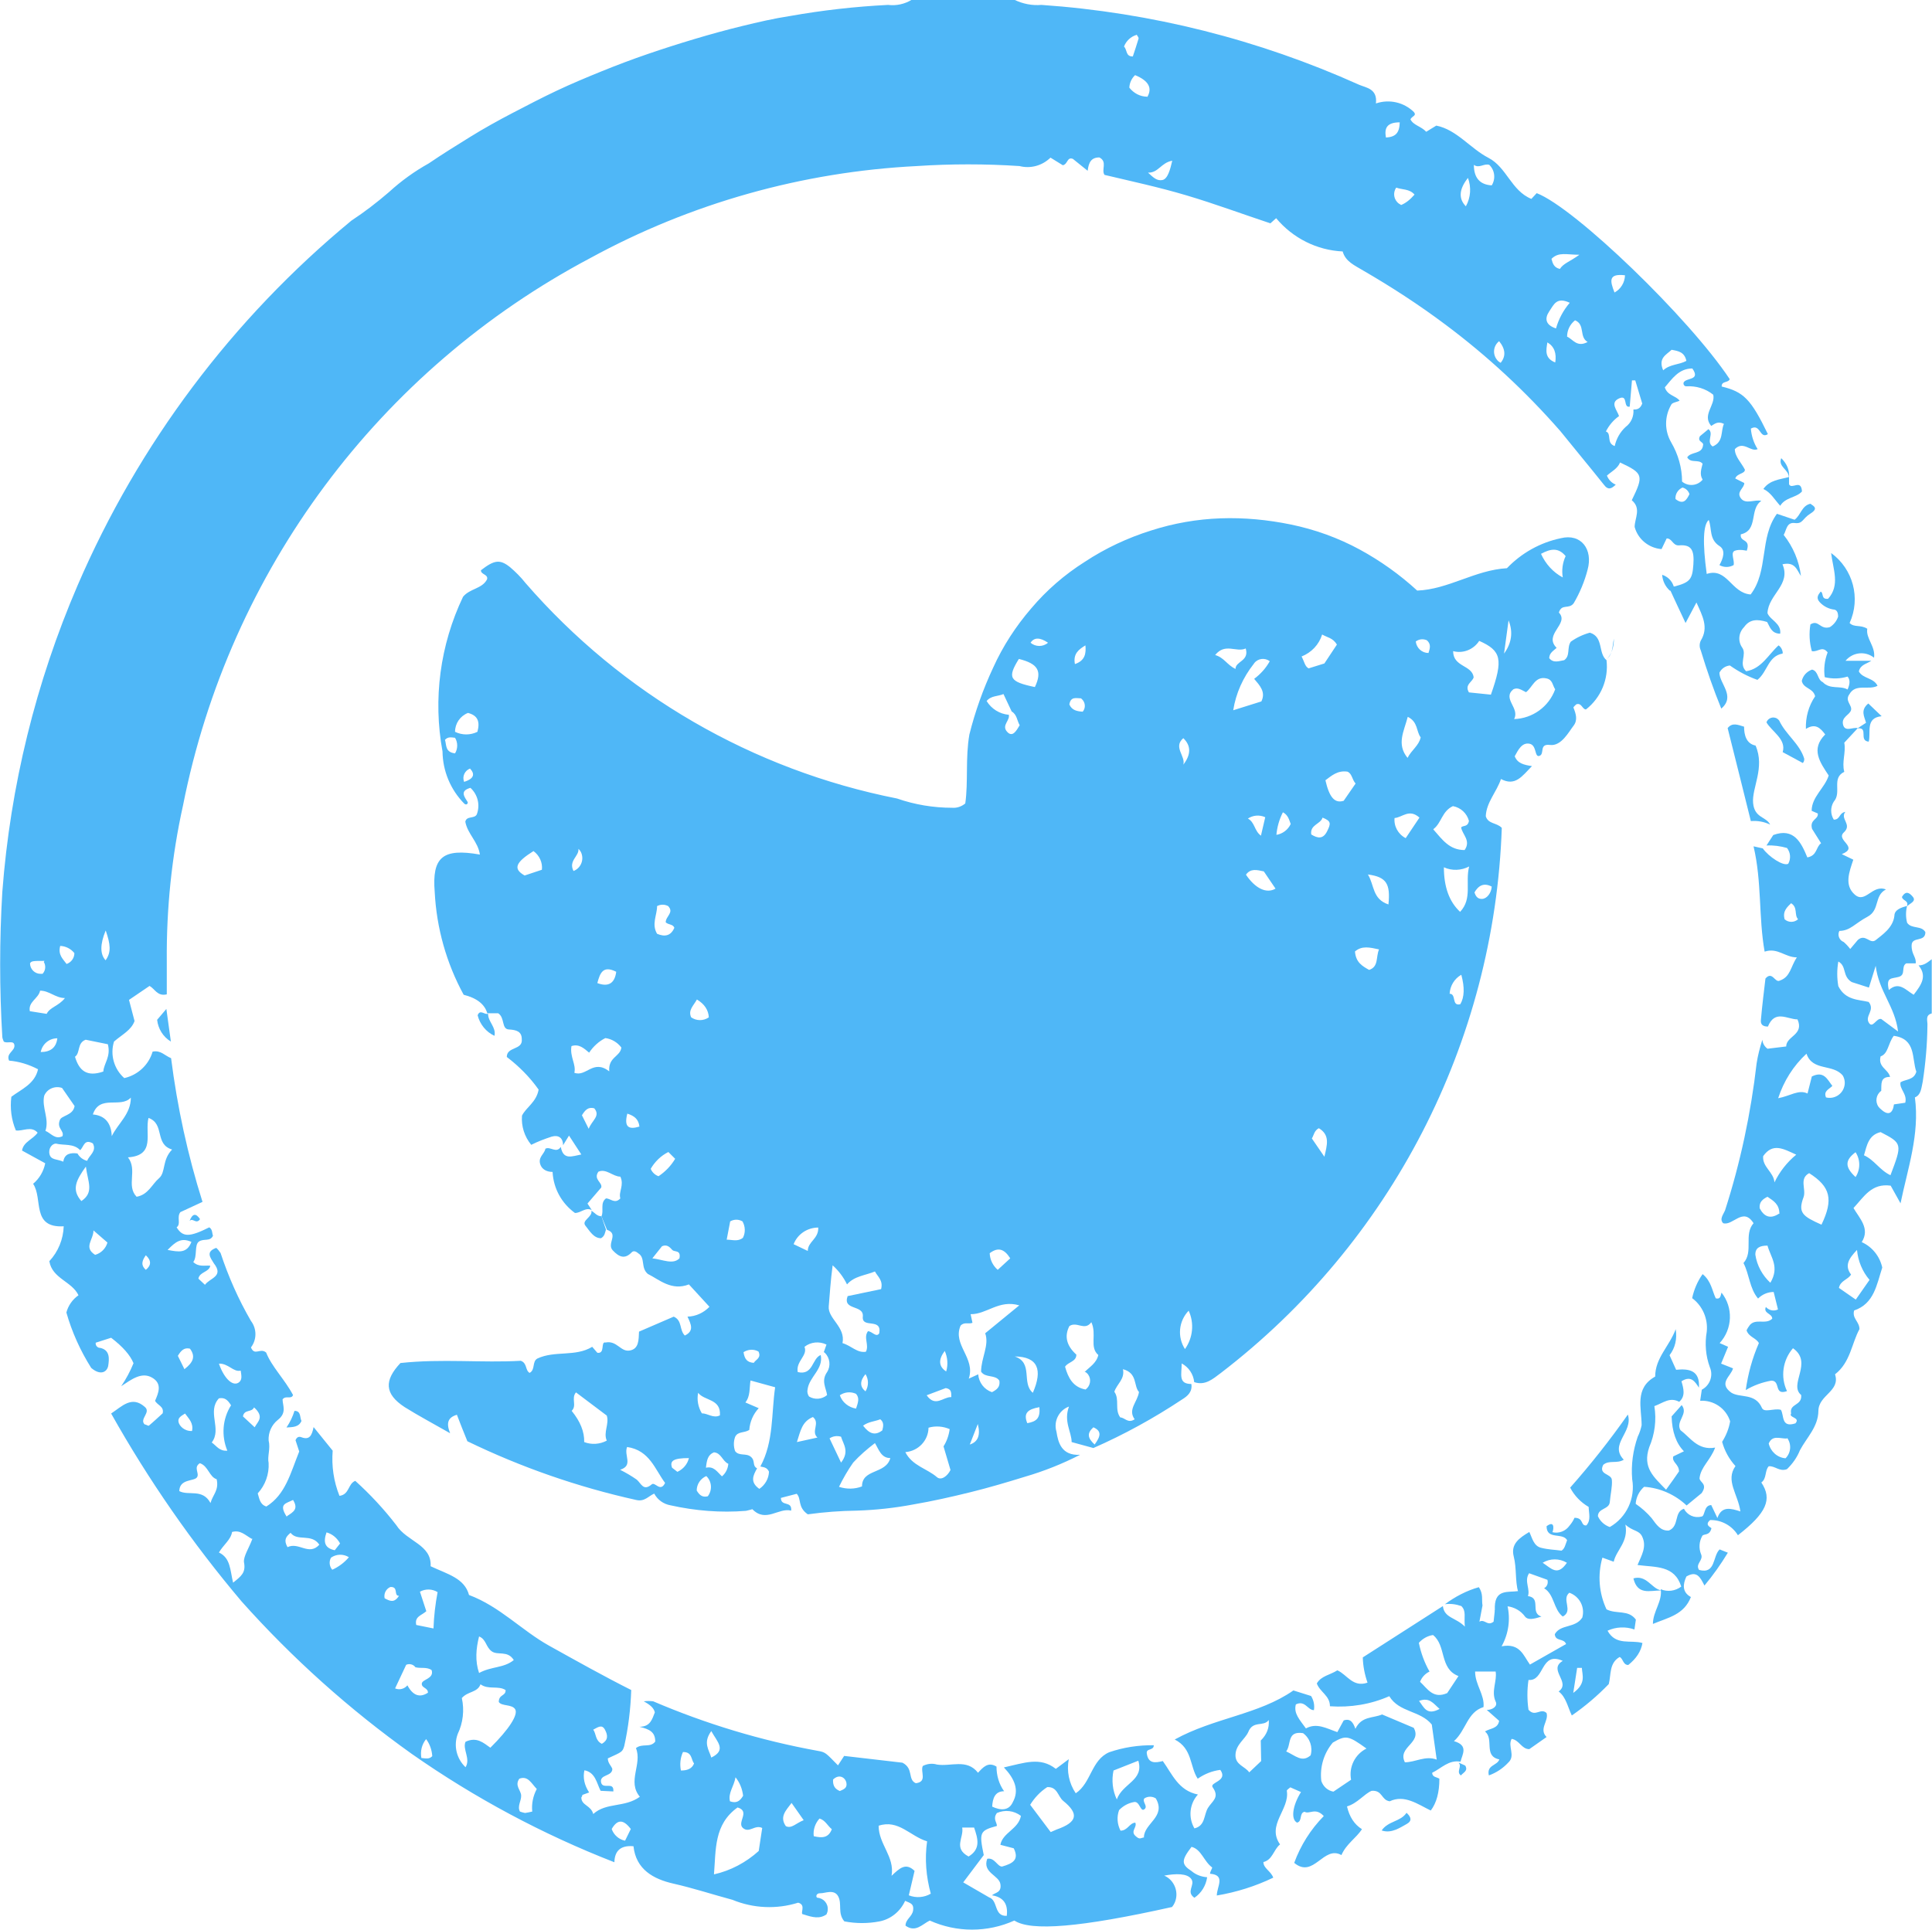 <?xml version="1.0" encoding="UTF-8"?>
<svg id="Capa_1" data-name="Capa 1" xmlns="http://www.w3.org/2000/svg" width="33.19mm" height="33.16mm" viewBox="0 0 94.07 94.01">
  <defs>
    <style>
      .cls-1 {
        fill: #4fb7f7;
        stroke-width: 0px;
      }
    </style>
  </defs>
  <g id="OBJECTS">
    <path class="cls-1" d="m88.86,33c-.06-.41-.01-.83.14-1.22-.27-.34-.47,0-.77-.06-.12-.42-.14-.87-.07-1.3.4-.26.47.28.95.13.19-.12.33-.3.4-.51,0-.22-.07-.31-.17-.34-.28-.03-.54-.16-.73-.37-.18-.2-.08-.35.05-.51.16.06,0,.39.36.35.6-.66.24-1.44.15-2.23,1.07.78,1.45,2.2.9,3.41.22.23.54.07.86.28-.08.47.41.86.33,1.41-.43-.34-1.04-.27-1.39.15h1.26c-.23.15-.54.19-.61.52.2.36.72.3.91.7-.44.23-1.07-.13-1.37.41-.24.32.14.53.08.77s-.48.33-.39.71.48.11.72.17h0l-.66.71c.09.47-.13.94,0,1.42-.64.31-.11,1-.51,1.45-.17.27-.17.61,0,.88.32,0,.24-.32.56-.38-.27.35.35.61-.07,1s.77.71-.1,1.06l.56.27c-.2.6-.45,1.24.07,1.7s.85-.51,1.52-.25c-.59.3-.28,1-.9,1.33s-.83.68-1.37.69c-.1.2-.01.44.19.53,0,0,0,0,.01,0,.12.1.23.22.33.35l.37-.44c.38-.33.59.24.88,0s.83-.58.9-1.17c0-.31.34-.41.62-.49h0c-.07.27-.07.55,0,.82.21.32.7.12.89.46,0,.51-.66.19-.67.64s.23.56.2.88h-.46c-.27.15,0,.56-.37.66s-.62,0-.48.64c.49-.44.82,0,1.21.23.37-.48.67-.9.24-1.43.28,0,.45-.16.64-.3v2.64c-.34.09-.19.38-.21.59-.01.92-.09,1.83-.23,2.74-.07.31-.08.64-.38.76.24,1.8-.35,3.46-.7,5.16l-.48-.86c-.93-.13-1.3.54-1.81,1.09.29.5.82,1,.4,1.66.51.23.88.69,1,1.24-.27.82-.39,1.76-1.37,2.09-.11.39.26.54.26.91-.38.69-.44,1.62-1.19,2.2.27.83-.8,1-.81,1.78s-.57,1.3-.9,1.92c-.14.35-.36.66-.63.92-.37.14-.58-.17-.89-.14-.2.22-.09.6-.36.79.55.82.25,1.49-1.14,2.57-.29-.47-.8-.75-1.35-.74-.31.25.07.37.06.4-.09.39-.39.25-.45.38-.15.27-.17.59-.06.87.15.31-.3.48-.09.78.82.22.65-.67,1-1l.4.16c-.34.56-.72,1.1-1.14,1.6-.21-.41-.37-.74-.88-.44-.17.37-.22.76.22,1-.34.87-1.11,1-1.85,1.31,0-.61.47-1.1.38-1.69h0c.33.14.71.09,1-.13-.33-1.05-1.24-.93-2.13-1.05.19-.46.47-.89.22-1.4-.16-.31-.46-.24-.81-.57.16.85-.44,1.23-.57,1.81l-.55-.2c-.24.84-.17,1.73.2,2.52.49.25,1.06,0,1.43.5l-.07.48c-.43-.15-.9-.13-1.31.06.41.75,1.14.43,1.7.6q-.1.6-.69,1.07c-.26,0-.24-.3-.42-.39-.52.3-.41.86-.53,1.32-.55.57-1.15,1.08-1.8,1.53-.21-.44-.28-.89-.64-1.17.62-.45-.54-1.06.2-1.49-1.1-.49-.87,1-1.67.93-.07.48-.07.97,0,1.45.33.38.59-.11.88.16.12.39-.39.77,0,1.17l-.84.59c-.38,0-.48-.44-.86-.5-.21.36.21.82-.17,1.16-.26.28-.58.49-.94.62-.12-.52.41-.47.51-.78-.79-.16-.24-1-.7-1.36.25-.16.63-.13.69-.52l-.6-.53c.26,0,.55-.17.43-.41-.23-.5.08-1,0-1.46h-1c0,.64.47,1.13.41,1.73-.8.25-.84,1.12-1.44,1.66.73.21.4.65.32,1h0c-.58-.1-.94.33-1.38.54,0,.22.23.21.35.29q0,1-.42,1.55c-.64-.31-1.28-.79-2-.45-.42-.06-.34-.55-.88-.51-.36.15-.69.61-1.2.76q.18.77.73,1.11c-.29.44-.76.71-1,1.26-.88-.49-1.35,1.17-2.3.38.31-.85.8-1.63,1.44-2.28-.41-.44-.69-.07-.94-.21-.27.07-.09.46-.36.53-.31-.15-.23-.82.19-1.49l-.52-.23c-.08.07-.18.13-.17.17.15.91-1,1.66-.33,2.61-.32.26-.36.75-.81.86,0,.31.35.42.48.76-.87.42-1.8.71-2.75.87,0-.43.45-1-.33-1.06,0-.11.13-.29.1-.31-.4-.29-.52-.88-1-1-.5.65-.51.85,0,1.18.21.18.48.28.76.3-.06.41-.28.77-.62,1-.43-.29.05-.62-.15-.91s-.77-.27-1.32-.17c.5.22.73.82.51,1.32-.03.07-.08.15-.13.21-4.48,1-6.87,1.19-7.68.66-1.31.59-2.81.59-4.12,0-.37.18-.69.6-1.18.25,0-.32.33-.44.37-.75s-.11-.34-.39-.46c-.23.51-.69.89-1.24,1-.57.11-1.15.11-1.72,0-.34-.4-.1-.85-.3-1.22s-.65-.14-.87-.15-.23.2-.14.22c.3.02.53.29.5.59,0,.08-.03.15-.06.22-.33.23-.67.15-1.12,0-.22,0,.17-.46-.26-.57-1.05.33-2.18.28-3.2-.14-1-.27-1.91-.57-2.88-.79s-1.82-.69-1.94-1.82q-.91-.08-.93.78c-3.49-1.36-6.8-3.13-9.87-5.28-3.03-2.16-5.81-4.65-8.29-7.43-2.4-2.84-4.53-5.91-6.35-9.15.53-.35,1-.88,1.63-.33.34.27-.27.59,0,.86.07,0,.18.09.21.06.24-.2.46-.41.67-.6.08-.34-.26-.39-.37-.61.17-.39.36-.84-.15-1.13s-1,.09-1.5.42c.24-.35.44-.73.6-1.12q-.24-.59-1.09-1.24l-.75.24c-.02.11.05.22.17.25.01,0,.02,0,.03,0,.52.1.45.57.41.86s-.35.53-.83.12c-.53-.84-.94-1.75-1.21-2.7.09-.34.3-.64.59-.84-.32-.68-1.28-.81-1.42-1.66.43-.46.68-1.07.7-1.7-1.59.09-1-1.35-1.49-2.07.31-.26.51-.61.59-1l-1.13-.62c.07-.43.53-.54.76-.87-.31-.35-.72-.06-1.06-.11-.22-.52-.29-1.08-.22-1.64.49-.37,1.14-.62,1.3-1.34-.44-.23-.92-.38-1.41-.42-.16-.36.28-.46.26-.74s-.36-.07-.52-.19c-.03-.07-.06-.14-.07-.22-.14-2.35-.14-4.72,0-7.07.39-5.15,1.63-10.2,3.67-14.94,2.97-6.89,7.54-12.98,13.33-17.76.64-.42,1.25-.89,1.83-1.39.59-.54,1.24-1.01,1.94-1.4.66-.45,1.34-.87,2-1.28s1.38-.81,2.09-1.18,1.42-.74,2.14-1.08,1.46-.65,2.2-.95,1.48-.58,2.24-.84,1.51-.5,2.28-.73,1.53-.44,2.31-.63,1.55-.37,2.34-.49c1.58-.28,3.17-.46,4.77-.54.4.05.81-.04,1.15-.25h5c.41.2.87.29,1.32.25,5.35.37,10.58,1.69,15.47,3.89.35.15.9.19.82.91.65-.22,1.36-.06,1.85.42.14.18-.07.18-.17.35.13.29.52.34.77.61l.49-.3c1,.2,1.65,1.11,2.54,1.57s1.11,1.6,2.09,2l.26-.28c1.87.72,7.43,6.09,9.4,9.06-.06.19-.41.08-.39.36,1.07.26,1.42.61,2.25,2.32-.41.26-.35-.54-.83-.27.03.36.14.7.33,1-.34.16-.69-.43-1.11,0,0,.36.31.65.49,1,0,.21-.38.17-.47.43l.44.22c0,.26-.4.42-.17.74s.67.05,1,.13c-.6.4-.13,1.44-1,1.63-.06.4.5.19.29.8,0,0-.35-.09-.58,0s0,.47-.06.7c-.22.12-.47.12-.69,0,.18-.32.32-.73,0-.93-.51-.33-.36-.84-.52-1.27q-.41.34-.1,2.63c1-.33,1.19.93,2.14,1,.88-1.15.42-2.76,1.28-3.93l.86.29c.31-.23.34-.68.77-.78.17.12.4.23,0,.48s-.36.51-.76.46-.4.33-.54.58c.46.58.75,1.27.84,2-.2-.29-.28-.71-.9-.57.43,1-.69,1.47-.73,2.38.13.34.68.49.62,1-.44,0-.51-.36-.64-.57-.46-.14-.84-.15-1.12.25-.27.27-.31.69-.09,1,.24.34-.19.79.19,1.15.75-.12,1.08-.81,1.58-1.26.18.11.23.39.19.4-.71.13-.72.88-1.22,1.28-.48-.17-.93-.41-1.34-.7-.22.02-.41.15-.51.35,0,.54.8,1.14.09,1.75-.38-.93-.71-1.88-1-2.84-.07-.15-.07-.32,0-.47.4-.65.08-1.21-.21-1.86l-.53,1c-.3-.64-.57-1.21-.83-1.78h.29c.77-.2.87-.36.92-1.06s-.08-1-.72-.94c-.29,0-.31-.34-.58-.34l-.25.52c-.62-.05-1.15-.48-1.31-1.08,0-.42.34-.9-.14-1.3.59-1.21.56-1.31-.57-1.84-.12.3-.42.44-.64.64.08.2.23.36.43.44-.19.18-.36.3-.58,0-.7-.88-1.42-1.74-2.12-2.61-1.68-1.92-3.55-3.66-5.6-5.19-1.28-.96-2.62-1.83-4-2.63-.41-.25-.86-.43-1-.93-1.26-.06-2.43-.65-3.24-1.62l-.28.25c-1.36-.45-2.7-.95-4.08-1.36s-2.7-.69-4-1c-.17-.25.16-.64-.25-.85-.39,0-.52.23-.57.65l-.72-.58c-.29-.11-.24.26-.49.31l-.6-.37c-.4.39-.97.55-1.51.41-1.66-.11-3.34-.11-5,0-5.57.28-11.01,1.81-15.9,4.48-10.29,5.45-17.58,15.24-19.84,26.67-.55,2.48-.81,5.02-.79,7.56v1.64c-.46.11-.58-.27-.84-.41l-1,.68.27,1.03c-.16.45-.61.66-1,1-.2.64,0,1.34.5,1.78.66-.15,1.19-.64,1.38-1.29.4-.08.58.19.9.32.3,2.37.81,4.72,1.53,7l-1.08.5c-.19.26.05.57-.18.74.3.49.63.48,1.59,0,.16.1.13.27.18.41-.14.3-.44.12-.68.28s-.07.73-.28,1c.27.26.57.15.83.18-.06.32-.52.29-.58.63l.32.3c.24-.34.94-.4.43-1.05-.17-.28-.41-.56.12-.75.08.07.15.16.21.25.38,1.15.87,2.26,1.48,3.31.29.38.29.91,0,1.29.18.44.45,0,.74.25.27.69.9,1.3,1.31,2.07-.09.23-.35,0-.51.21,0,.3.22.65-.23,1-.3.24-.47.61-.45,1,.1.41-.07.77,0,1.1.03.54-.16,1.08-.53,1.48.08.25.1.54.42.64.93-.58,1.17-1.61,1.6-2.68l-.18-.55c.07-.17.18-.19.3-.14.38.14.5-.09.58-.5l.93,1.15c-.06.75.05,1.5.33,2.2.49-.06.41-.59.77-.73.73.66,1.4,1.38,2,2.16.51.8,1.73.94,1.67,2,.83.39,1.65.58,1.87,1.4,1.5.56,2.57,1.73,3.9,2.47s2.65,1.48,4,2.16c-.03.92-.14,1.83-.34,2.73-.09.29-.1.28-.8.6,0,.23.16.35.22.51,0,.38-.62.26-.55.65s.64-.07.6.45l-.62-.03c-.19-.36-.25-.9-.79-1q-.12.54.23,1.08l-.33.12s0,.07-.05.12c0,.4.47.38.58.81.64-.58,1.53-.3,2.27-.84-.63-.75.13-1.59-.19-2.37.31-.25.7,0,.94-.32,0-.46-.27-.6-.77-.72.54,0,.62-.38.75-.7-.05-.22-.23-.37-.54-.54.15-.02.31-.02.46,0,2.57,1.1,5.25,1.91,8,2.41.4.07.39.09,1,.71l.3-.46,2.84.33c.56.29.24.82.65,1,.58-.07.21-.56.34-.84.21-.11.46-.14.69-.07.68.11,1.45-.3,2,.4.25-.27.49-.55.9-.3,0,.43.12.85.37,1.2-.45,0-.56.36-.58.75.4.19.81.21,1-.21.33-.59.1-1.14-.43-1.7,1-.22,1.76-.53,2.53.07l.63-.47c-.11.58.01,1.17.34,1.66.76-.51.75-1.62,1.63-2,.7-.24,1.43-.35,2.17-.34,0,.28-.38.13-.34.4.07.51.42.46.78.37.46.64.76,1.44,1.71,1.63-.41.45-.48,1.12-.17,1.65.54-.13.45-.66.66-1s.58-.5.23-1c-.18-.25.77-.29.37-.85-.4.05-.77.2-1.1.43-.39-.59-.25-1.47-1.12-1.91,1.92-1.06,4.09-1.21,5.78-2.39l.86.27c.13.21.18.45.14.69-.31,0-.43-.5-.88-.28-.12.44.19.75.49,1.17.53-.29,1,0,1.53.18l.31-.57c.33-.11.46.1.57.41.3-.63.86-.51,1.3-.7l1.54.65c.42.75-.81.93-.43,1.68.51,0,1-.34,1.55-.13-.1-.69-.17-1.22-.24-1.71-.56-.69-1.59-.58-2.07-1.38-.91.4-1.9.56-2.89.49,0-.52-.48-.68-.64-1.11.21-.37.64-.41,1-.64.47.2.75.85,1.47.6-.14-.4-.22-.81-.23-1.23l3.9-2.5c.07.59.63.55,1.07,1-.05-.48.08-.75-.17-1-.26-.09-.53-.13-.8-.09.5-.37,1.05-.66,1.65-.83.23.33.13.62.18.89l-.15.79c.26-.15.38.24.69,0l.06-.55.61-.25c.16.68.06,1.39-.28,2,.9-.17,1.06.45,1.38.89l1.76-1c-.11-.3-.52-.11-.55-.48.28-.5,1-.28,1.34-.81.14-.51-.13-1.03-.63-1.21-.4.32.21.88-.32,1.16-.46-.35-.4-1.07-.91-1.38.15-.08.21-.25.16-.41l-.89-.32c-.27.4.1.8-.08,1.17-.25.1-.35-.08-.45-.24-.16-.57-.07-1.16-.22-1.75s.25-.89.76-1.19c.14.29.21.68.57.77s.62.09,1,.14c.16-.1.19-.31.27-.51-.22-.39-1,0-1-.68.47-.35.31.3.28.29.32.08.65-.05.84-.32.1-.12.18-.24.24-.38.47,0,.28.4.58.37.23-.26.12-.57.11-.9-.38-.22-.7-.55-.9-.94,1-1.13,1.94-2.32,2.81-3.56.27.87-.93,1.44-.2,2.2-.34.21-.71,0-1,.25-.25.49.39.42.42.73s-.07.71-.1,1.08-.57.29-.58.69c.11.25.32.44.58.53.82-.47,1.25-1.4,1.09-2.33-.06-.7.04-1.41.27-2.07.09-.18.15-.37.19-.56,0-.84-.36-1.8.66-2.37,0-.91.69-1.47,1-2.31q.11.73-.3,1.27l.32.71c.59-.06,1.17,0,1.11.87-.19-.29-.38-.61-.85-.31.1.35.21.72-.11,1-.46-.25-.79.06-1.21.21.11.68.02,1.37-.25,2-.34,1,.22,1.45.82,2.07.27-.37.48-.67.63-.89,0-.36-.36-.44-.28-.73l.52-.25q-.57-.58-.6-1.7l.49-.55c.35.43-.31.79-.06,1.22.49.37.85,1,1.69.85-.23.62-.7.94-.76,1.49,0,.21.42.27.1.73l-.73.6c-.56-.53-1.3-.86-2.07-.91-.24.21-.39.51-.41.83.29.2.55.43.78.7.24.33.44.63.84.6.52-.22.23-.9.73-1.06.16.31.51.47.85.38.19,0,.1-.55.48-.56l.3.63c.21-.6.65-.47,1.12-.32-.12-.85-.74-1.5-.24-2.21-.31-.34-.53-.74-.65-1.18.19-.3.33-.64.39-1-.2-.63-.8-1.04-1.46-1l.08-.54c.4-.21.57-.69.39-1.1-.2-.55-.25-1.14-.15-1.72.07-.63-.2-1.26-.71-1.64.09-.42.26-.82.51-1.17.42.34.46.8.64,1.18.24.06.23-.13.28-.28.58.73.54,1.77-.09,2.46l.41.18-.34.82.58.23c-.09.38-.73.71-.09,1.18.43.28,1.17,0,1.5.75.11.25.59,0,.92.09.17.27,0,.89.71.66.26-.3-.35-.27-.21-.48-.1-.5.54-.36.49-.9-.63-.52.6-1.58-.4-2.28-.5.58-.62,1.4-.29,2.09-.66.23-.29-.52-.77-.51-.44.08-.86.23-1.24.46.11-.79.32-1.56.64-2.29-.14-.26-.49-.29-.6-.62.04-.09.1-.18.16-.26.29-.34.78,0,1.09-.31,0-.26-.45-.25-.31-.57.15.17.39.22.59.12l-.21-.85c-.29,0-.56.12-.76.32-.42-.5-.42-1.17-.71-1.73.5-.56,0-1.38.49-1.94-.51-.81-1,.14-1.48,0-.19-.2,0-.41.09-.62.75-2.33,1.26-4.74,1.54-7.17.06-.39.16-.77.28-1.15.01.18.11.34.25.44l.91-.11c0-.51.89-.56.55-1.32-.49,0-1.1-.49-1.44.35-.26,0-.37-.11-.34-.34.06-.7.15-1.39.22-2,.34-.39.46.23.7.1.52-.18.52-.67.83-1.13-.58,0-.93-.49-1.57-.28-.3-1.68-.13-3.4-.54-5.13l.45.1c.29.41,1,.88,1.24.75.14-.25.11-.55-.06-.77-.32-.09-.66-.14-1-.12l.33-.51c1-.37,1.36.36,1.66,1.09.49-.09.41-.51.67-.69l-.44-.7c-.13-.47.32-.45.28-.75l-.3-.13c0-.68.64-1.11.83-1.72-.42-.64-.89-1.28-.17-2-.24-.32-.48-.56-.94-.27-.02-.56.13-1.12.45-1.59-.1-.41-.58-.37-.65-.75.06-.26.25-.46.5-.55.32.08.25.49.52.61.36.38.84.15,1.21.36.13-.3.12-.48,0-.63-.36.11-.74.12-1.11.03ZM3.76,56.19c.1.18.27.31.47.36.11-.28.48-.47.28-.85-.43-.24-.44.18-.62.33-.32-.34-.79-.22-1.18-.32-.18,0-.38.23-.31.52s.38.23.67.36c.06-.4.36-.44.69-.4Zm16.07,25.91q.4.75,1,.36c0-.25-.31-.22-.3-.44s.61-.23.48-.66c-.24-.17-.53-.07-.79-.14-.1-.14-.29-.19-.45-.12l-.54,1.15c.21.09.45.03.6-.15Zm59.53-62.29c-.34.07-.06-.61-.52-.4s-.09.57,0,.86c-.27.19-.49.45-.64.75.3.1,0,.56.43.71.08-.36.26-.68.53-.93.27-.2.41-.52.38-.85.14,0,.32,0,.43-.29l-.34-1.13h-.16l-.11,1.28Zm-31.2,72.62c.45.15.22.93.86.9q.11-.87-.72-1c.15-.14.48-.12.41-.55s-.89-.55-.64-1.23c.36-.07.49.38.72.38.52-.15.85-.33.57-.89l-.65-.17c.11-.6.88-.76,1-1.41-.34-.26-.78-.31-1.17-.14-.21.29,0,.44,0,.63-.84.23-.87.31-.64,1.42l-1,1.33,1.26.73Zm43.45-39.29c-.25.18-.31.53-.13.78.04.05.08.09.13.13.34.31.56.2.62-.25l.55-.08c.11-.43-.3-.67-.23-1,.26-.15.65-.1.77-.51-.23-.65,0-1.6-1.1-1.75-.28.37-.27.88-.64,1-.14.53.37.62.46,1-.5,0-.41.37-.43.68Zm-8.41-32.23c.28.22-.14.61.2.84.55-.23.38-.74.55-1.1-.3-.15-.45,0-.62.1-.46-.54.21-1,.1-1.52-.37-.3-.84-.44-1.32-.41-.07,0-.13-.06-.13-.13,0-.01,0-.02,0-.04.09-.27.86-.09.43-.7-.67,0-1,.53-1.34.92.13.41.54.4.72.65-.14.07-.37.09-.41.2-.33.57-.33,1.26,0,1.83.34.58.53,1.24.53,1.91.3.25.74.21.99-.08,0,0,0-.01.01-.02-.16-.25-.06-.52,0-.77-.2-.24-.57,0-.75-.31.18-.29.72-.14.77-.58.06-.19-.3-.16-.15-.45l.41-.34ZM23.87,85.14c.92-.91,1.36-1.61,1.21-1.87s-.67-.14-.8-.36c0-.38.35-.28.33-.58-.36-.23-.84,0-1.22-.28-.15.41-.61.33-.91.67.13.59.06,1.21-.2,1.75-.21.57-.06,1.2.38,1.62.26-.41-.16-.88,0-1.24.55-.26.88.06,1.21.29Zm21.27,4.56c-.83-.25-1.39-1.08-2.36-.76,0,.91.79,1.5.63,2.44.39-.37.69-.66,1.12-.24l-.28,1.19c.35.14.75.11,1.07-.08-.23-.83-.3-1.7-.18-2.55Zm-10.38,1.61c.81-.18,1.56-.58,2.18-1.14l.17-1.12c-.36-.18-.63.27-.94,0s.38-.81-.26-1c-1.16.83-1.05,2.06-1.15,3.26ZM8.37,56c-.87-.26-.34-1.25-1.15-1.54-.19.74.37,1.83-1,1.92.48.62-.1,1.38.42,1.92.57-.1.75-.61,1.09-.9s.14-.89.64-1.4Zm57.42,30.7c-.12-.62.19-1.24.75-1.52-.89-.64-1-.66-1.64-.29-.44.52-.64,1.2-.56,1.87.09.27.31.47.59.52l.86-.58Zm26.64-36.45c-.15-1.23-.94-1.95-1.09-3.2l-.33,1.06-.84-.27c-.47-.29-.23-.77-.65-1-.07.4-.07.8,0,1.2.35.7,1,.65,1.48.77.32.41-.19.67,0,1s.37-.23.61-.17l.82.61Zm-23.34,29.78c.1.49.27.96.52,1.4-.21.1-.38.28-.46.5.36.33.63.85,1.32.55l.55-.83c-.94-.36-.58-1.48-1.24-2-.27.04-.51.18-.69.38Zm17.5-26.53c.59-.11,1-.44,1.43-.23l.21-.83c.59-.29.75.14,1,.46-.17.17-.44.25-.31.56.39.1.79-.14.89-.53.05-.18.02-.37-.07-.53-.47-.59-1.48-.2-1.77-1.07-.64.59-1.11,1.34-1.38,2.17Zm-35.43,35.75l.3-.13c1-.35,1.09-.76.31-1.39-.26-.21-.28-.7-.78-.67-.34.22-.62.52-.83.86l1,1.33Zm37.54-29.59c.59-1.23.44-1.85-.6-2.51-.5.27-.14.77-.27,1.16-.29.77-.05.94.87,1.35Zm-33,29.85c0-.69,1.1-1,.58-1.9-.17-.11-.39-.11-.56,0-.12.17.2.38,0,.53s-.22-.43-.52-.35c-.27.05-.52.19-.71.39-.12.33-.09.69.07,1,.35,0,.43-.37.72-.39.1.22-.24.41,0,.64s.26.08.46.08h-.04Zm5.69-4.72q.44-.43.39-1c-.25.35-.77,0-1,.59-.15.34-.6.6-.62,1.1s.46.56.67.86l.58-.55-.02-1ZM3.01,53c-.34-.12-.73.04-.87.38-.13.57.26,1.12.06,1.71.27.11.47.44.83.26.1-.27-.29-.38-.13-.78.07-.24.65-.22.72-.69l-.61-.88Zm89.05,4.25c.58-1.53.58-1.55-.48-2.1-.59.14-.67.65-.81,1.13.5.22.77.73,1.29.97ZM5.24,50.87l-1.08-.22c-.43.16-.25.64-.52.83.2.67.57,1,1.38.72.02-.39.38-.72.22-1.33Zm7,24.09c-.33-.19-.55-.44-.95-.33-.06.38-.41.61-.64,1,.57.27.54.85.69,1.47.4-.32.63-.49.53-1-.03-.29.25-.69.41-1.14h-.04Zm-1.7-2.9c-.36-.11-.41-.65-.82-.78-.33.21,0,.49-.14.69s-.85.06-.86.67c.46.24,1.13-.14,1.52.58.11-.41.42-.61.3-1.16Zm80.5-9.71c-.35-.41-.56-.92-.61-1.46-.4.42-.62.76-.29,1.2-.16.26-.52.29-.59.65l.82.57.67-.96ZM5.43,55.35c.3-.62.93-1.07.93-1.88-.5.54-1.52-.17-1.85.82q.87.08.92,1.04v.02Zm17.89,26.15c.6-.33,1.2-.23,1.69-.63-.3-.49-.79-.21-1.08-.43s-.26-.58-.61-.72c-.15.59-.2,1.2,0,1.78Zm63.09-23.9c.25-.52.61-.98,1.06-1.35-.63-.29-1.14-.59-1.61.07-.05.53.51.77.55,1.28Zm-31,28.18l-1.19.47c-.1.47-.05.97.16,1.41.28-.79,1.33-.92,1.05-1.88h-.02Zm-44.35-15.11c-.3-.72-.24-1.55.18-2.21-.17-.28-.32-.39-.59-.34-.6.65.16,1.49-.35,2.15.24.17.37.43.76.4Zm51.57,14.65c.46.21.77.56,1.19.19.11-.4-.03-.83-.37-1.08-.8-.12-.56.55-.82.89ZM3.15,48.62c-.46,0-.76-.36-1.21-.36-.07.38-.59.54-.5,1l.82.13c.16-.33.59-.38.89-.77Zm17.29,28.92l.31.95c-.23.21-.58.25-.49.67l.84.17c.02-.59.09-1.19.2-1.77-.26-.16-.59-.17-.86-.02Zm65.63-16.86c-.38,0-.6.11-.59.45.08.52.34,1,.73,1.36.46-.77.02-1.24-.14-1.81Zm-60.16,27.57c-.04-.38.04-.76.22-1.1-.27-.28-.43-.66-.85-.5-.24.34.08.56.09.82s-.2.52-.06.78c.08.03.16.05.25.07.12-.02.23-.04.35-.07ZM72.64,9.03c.2-.32.15-.74-.12-1-.26-.08-.5.19-.75,0q0,.95.87,1Zm-25.79,80c.09.49-.45,1,.31,1.41.61-.37.45-.88.27-1.41h-.58ZM55.85,4.75q.42-.68-.58-1.09c-.17.16-.27.38-.28.61.21.27.53.44.87.44v.04Zm31.16,65.33c-.36,0-.7-.18-.88.24.09.39.42.69.82.72.27-.27.3-.7.07-1v.04Zm-71.47,5.17c-.38-.57-1.07-.14-1.4-.58-.24.2-.34.36-.15.7.55-.27,1.04.44,1.55-.12ZM76.44,14.75c-.64-.3-.77.08-1,.42s-.19.66.33.83c.13-.46.36-.89.67-1.25ZM10.65,66.43c.27.78.72,1.15,1,.89.13-.13.1-.29.06-.55-.35.09-.6-.36-1.06-.34Zm76-7.3c0-.47-.29-.63-.58-.83-.24.12-.41.26-.38.56.2.39.5.55.93.27h.03Zm-5.25-42.09c-.25.24-.67.4-.41,1,.34-.31.77-.26,1.13-.46-.09-.43-.39-.48-.72-.54ZM3.95,58.51c.64-.43.31-.94.22-1.68-.48.67-.71,1.12-.22,1.68Zm35.18,30.16l-.59-.84c-.27.36-.6.67-.28,1.13.28.14.5-.15.87-.29ZM71.48,8.67q-.65.82-.1,1.38c.24-.43.27-.93.1-1.39h0Zm-3.26,1.32q.33-.13.66-.51c-.25-.29-.6-.23-.89-.34-.18.25-.12.6.13.78.03.02.07.04.1.06h0Zm8.47,5.62c-.24.19-.38.48-.38.79.29.13.48.54,1,.26-.43-.25-.1-.85-.62-1.06h0ZM4.54,59.94c0,.46-.5.82.08,1.19.29-.08.52-.31.6-.6l-.68-.59Zm.59-14.6q-.41,1,0,1.44c.29-.4.23-.79.01-1.44h-.01Zm34.49,44.11c.42.1.72.08.88-.34-.21-.17-.32-.44-.6-.52-.21.23-.32.55-.28.86Zm-8.91-.35c-.37-.49-.66-.47-.93,0,.1.29.35.51.65.57l.28-.57ZM55.9,8.41c.27.25.44.41.7.36s.38-.51.48-.94c-.54.09-.68.6-1.18.58Zm21,4c-.62,0-1-.15-1.35.2.06.24.13.43.41.49.17-.27.48-.35.95-.69h-.01Zm-3.83,5.27q.4-.48-.07-1.06c-.28.22-.33.62-.11.9.05.07.12.12.19.16h-.01Zm2.66,0q.12-.71-.38-1c-.06.38-.15.77.39.98v.02Zm-39.55,69.8c-.04-.33-.16-.64-.37-.9-.08.46-.37.76-.27,1.17.31.11.48,0,.64-.27Zm-1.55-3.15c-.42.57-.11.91,0,1.29.76-.37.29-.76,0-1.29ZM1.97,51.25q.73,0,.81-.67c-.4,0-.73.28-.81.67Zm88.39,6.09c.24-.37.24-.84,0-1.21-.52.39-.53.72,0,1.21Zm-81.39,9.36c.45-.35.54-.63.27-1-.29-.07-.44.1-.59.35l.32.65ZM55.34,1.7c-.28.08-.51.3-.61.57.16.14.07.49.43.48.1-.29.19-.58.28-.87.01-.05-.03-.09-.1-.2v.02Zm12.82,4.26c-.59,0-.77.25-.67.74.47-.03.66-.22.67-.76v.02Zm10.46,8.29c.31-.17.5-.49.51-.84-.79-.09-.75.24-.51.84Zm8.28,30.53c.19.17.47.17.66,0-.2-.21,0-.57-.34-.78-.18.18-.42.38-.32.76v.02Zm-83.29,1.65c-.17-.21-.42-.34-.69-.35-.12.44.14.64.31.88.23-.08.38-.29.38-.53Zm29.54,39.82c.29,0,.53-.07.64-.34-.15-.2-.09-.57-.54-.56-.13.28-.16.6-.1.9ZM2.15,46.81c-.54,0-.64,0-.7.12,0,.28.23.51.51.51.03,0,.07,0,.1,0,.15-.16.17-.4.06-.58l.03-.04Zm74.15,29.32c-.36-.22-.82-.22-1.18,0,.42.27.72.68,1.18,0Zm-60.19-.25c-.11.19-.08.43.06.59.31-.14.59-.35.81-.61-.27-.17-.61-.16-.87.02Zm-.22-1.23c-.18.51-.06.77.4.87l.26-.33c-.14-.26-.37-.46-.66-.54Zm-3.53-6.09c-.11.26-.48.08-.54.44l.57.53c.15-.28.49-.5-.03-.97Zm-3.05-8.06c-.5-.23-.78,0-1.16.39.54.1.94.18,1.16-.39ZM81.59,24.31c.38.3.54.05.68-.24-.05-.16-.18-.28-.34-.32-.22.1-.36.32-.34.56Zm-40.7,62.94c.18-.08.37-.14.32-.4s-.35-.45-.65-.16c-.02.33.12.47.33.56Zm-19.85-1.7c-.02-.3-.12-.59-.3-.83-.21.26-.29.59-.23.92.22.02.38.07.53-.09Zm8.26-.6c.31-.18.3-.41.15-.69s-.35-.11-.57,0c.15.2.09.53.42.69Zm40.8-1.7c-.31-.27-.49-.58-1-.39.24.31.37.73,1,.39Zm6.93-2h-.23l-.19,1.22c.65-.47.43-.88.42-1.22Zm-58.31-3.39c.26.14.47.24.7-.12-.28,0,0-.45-.42-.43-.21.09-.33.32-.28.55Zm-4.76-4c.33-.21.57-.35.3-.79-.35.18-.72.18-.3.83v-.04Zm-4.62-4.15c.08-.39-.16-.6-.34-.85-.21.13-.35.21-.32.4s.28.47.66.45Zm-2.25-7.85q.41-.33,0-.71c-.17.24-.27.47,0,.71Z"/>
    <path class="cls-1" d="m67.28,89.17c.32-.47.92-.42,1.21-.86.23.21.28.4,0,.55s-.73.48-1.21.31Z"/>
    <path class="cls-1" d="m80.87,77.48c-.53,0-1.13.24-1.33-.59.64-.18.87.48,1.33.58h0Z"/>
    <path class="cls-1" d="m71.04,85.87l.31.14c.15.26-.09.33-.21.48-.25-.17.07-.44-.11-.61h.01Z"/>
    <path class="cls-1" d="m27.41,55.79c0-.37-.23-.51-.55-.42-.34.11-.68.24-1,.4-.33-.4-.49-.91-.45-1.42.19-.4.7-.65.81-1.27-.43-.61-.96-1.14-1.55-1.59,0-.52.79-.32.73-.87,0-.37-.26-.45-.63-.47s-.18-.57-.52-.79h-.53q-.19-.66-1.15-.9c-.84-1.54-1.32-3.25-1.41-5-.14-1.71.39-2.15,2.2-1.83-.09-.63-.6-1-.71-1.6.06-.3.45-.13.56-.36.17-.45.05-.96-.31-1.29-.54.15-.29.44-.13.7,0,.11-.09.14-.17.07-.67-.68-1.05-1.59-1.06-2.54-.47-2.56-.12-5.19,1-7.54.34-.41.93-.38,1.17-.85.06-.25-.3-.22-.3-.44.65-.5.92-.55,1.42-.15.27.23.53.49.75.77,4.7,5.42,11.07,9.11,18.1,10.5.86.3,1.77.45,2.68.45.23.02.46-.06.64-.21.15-1.06,0-2.22.2-3.36.28-1.12.67-2.21,1.16-3.26.47-1.04,1.1-2.01,1.85-2.88.75-.89,1.63-1.65,2.61-2.27,1-.66,2.09-1.17,3.24-1.53,1.09-.35,2.23-.55,3.38-.59,1.14-.04,2.29.07,3.41.3,1.17.24,2.31.65,3.36,1.22,1.01.55,1.95,1.22,2.8,2,1.53-.06,2.81-1,4.37-1.09.71-.74,1.62-1.25,2.62-1.46,1-.25,1.58.55,1.31,1.53-.15.58-.38,1.13-.68,1.64-.24.31-.58,0-.72.45.53.55-.77,1.06-.11,1.72-.16.15-.35.24-.36.5.2.26.48.14.73.1.31-.22.12-.61.32-.9.28-.2.6-.35.93-.44.68.21.39,1,.81,1.34h0c.11.92-.27,1.83-1,2.4-.18,0-.21-.34-.47-.25,0,0-.15.13-.14.16.12.3.22.61,0,.89s-.59,1-1.14.93-.25.43-.51.53-.12-.52-.49-.59-.55.3-.72.61c.13.34.43.42.84.48-.48.49-.81,1-1.51.63-.21.63-.71,1.13-.74,1.81.11.39.54.31.78.57-.36,10.45-5.39,20.2-13.69,26.56-.39.29-.75.62-1.29.44-.04-.39-.27-.73-.61-.91,0,.53-.18,1,.47,1,.06.38-.18.59-.46.76-1.37.91-2.81,1.7-4.31,2.36l-1.06-.29c0-.49-.4-1-.13-1.73-.49.18-.76.72-.61,1.22.08.52.24,1.18,1.15,1.13-.86.44-1.76.8-2.69,1.07-.87.27-1.75.53-2.64.75s-1.86.44-2.8.6c-.9.17-1.82.27-2.74.3-.8.01-1.6.07-2.39.18-.51-.35-.3-.76-.54-1l-.77.2c0,.44.55.12.5.62-.61-.16-1.23.61-1.89-.07,0,0-.2.06-.31.08-1.23.1-2.47,0-3.68-.27-.34-.06-.63-.27-.79-.57-.28.12-.47.41-.88.31-2.84-.63-5.6-1.59-8.22-2.86-.18-.44-.35-.87-.51-1.29-.44.13-.53.4-.33.9-.84-.48-1.54-.85-2.21-1.27-1-.65-1-1.31-.21-2.15,2-.22,4,0,5.86-.11.32.11.21.46.43.59.29-.15.11-.55.38-.7.85-.4,1.85-.07,2.67-.57l.25.29c.4.06.14-.56.4-.5.56-.11.73.47,1.18.39s.43-.52.45-.92l1.69-.73c.43.19.26.64.54.92.46-.22.31-.54.13-.92.41-.01.79-.19,1.07-.48l-1-1.09c-.85.33-1.44-.23-2-.51-.36-.3-.11-.78-.46-1-.1-.09-.23-.15-.32-.06-.34.36-.62.24-.93-.09s.32-.8-.28-1l-.27-.66c.13-.27-.08-.64.22-.87.23,0,.43.29.7,0-.1-.31.2-.64,0-1.06-.36,0-.69-.41-1.07-.24-.26.38.21.52.14.77l-.67.78.21.32h0c-.3-.16-.52.14-.82.14-.65-.47-1.05-1.2-1.09-2-.29,0-.5-.13-.58-.32-.17-.39.19-.55.23-.81.24-.13.53.25.75-.09.12.67.56.45,1,.37l-.6-.92-.29.47Zm21.7-21c.11.29-.36.53-.08.85s.47-.07.62-.31c-.13-.22-.13-.52-.39-.67l-.4-.85c-.27.12-.6.07-.82.34.23.38.63.63,1.07.67v-.03Zm-9,31.08l.13-.37c-.35-.17-.77-.13-1.07.11.17.43-.43.7-.33,1.23.76.18.69-.67,1.12-.83.14.69-.56,1.06-.64,1.67-.03.12,0,.25.07.35.28.17.63.14.88-.07-.05-.35-.3-.69,0-1.12.19-.3.14-.69-.11-.94l-.05-.03Zm7.52,1.08c.03.4.29.74.67.87.23-.12.41-.25.36-.56-.2-.31-.68-.12-.89-.44,0-.67.41-1.29.2-1.87l1.66-1.36c-1-.29-1.58.44-2.37.43l.09.42c-.18.08-.4-.06-.58.14-.4.94.74,1.57.4,2.58l.46-.21Zm-10.77,4.58c-.19.34-.36.67.11,1,.28-.19.46-.5.47-.84-.11-.23-.28-.21-.42-.25.66-1.22.53-2.58.72-3.86l-1.2-.33c-.06.36,0,.76-.25,1.07l.65.28c-.27.29-.43.66-.46,1.06-.26.16-.56.06-.69.34-.08.22-.08.47,0,.69.19.26.54.08.77.28s.05.43.3.56Zm3.68-9.89c-.1.76-.14,1.4-.19,2s.83,1,.67,1.79c.44.13.71.49,1.14.42.17-.33-.13-.69.1-1,.2,0,.41.33.55.1.14-.78-.86-.21-.8-.81s-1-.28-.74-1l1.63-.34c.11-.43-.17-.61-.3-.86-.49.2-1,.22-1.36.63-.17-.35-.41-.67-.7-.93Zm32.06-27.8c.61-1.73.51-2.14-.57-2.62-.27.42-.78.63-1.27.5,0,.78.92.67,1,1.27-.05.23-.46.36-.23.74l1.07.11Zm-19.79,33c.24-.25.57-.42.67-.83-.45-.39-.06-1-.34-1.6-.33.45-.7-.06-1.07.19q-.38.74.34,1.39c0,.35-.4.35-.55.59.15.54.39,1,1,1.11.23-.17.29-.49.13-.72-.03-.05-.08-.09-.13-.13h-.05Zm-7.6,2.71c-.01.63-.5,1.14-1.13,1.19.34.67,1.06.8,1.54,1.22.21.18.52-.06.66-.35l-.34-1.15c.16-.25.26-.54.3-.84-.32-.14-.69-.17-1.03-.07Zm28.52-34.52c.9-.03,1.69-.6,2-1.45-.13-.19-.12-.47-.42-.53-.56-.13-.68.43-1,.67-.23-.11-.4-.25-.62-.14-.55.46.33.91.04,1.45Zm-44.07,17.16c-.06-.7.54-.71.59-1.16-.19-.25-.47-.42-.78-.46-.32.16-.59.41-.79.71-.25-.21-.49-.44-.86-.32-.09.52.24.9.14,1.3.58.22.91-.68,1.7-.07Zm-1.83,16.54q.63.77.61,1.52c.36.14.76.11,1.1-.07-.18-.4.13-.81,0-1.22l-1.5-1.13c-.25.29.06.64-.21.9Zm14.14,3.68c0-.87,1.16-.58,1.38-1.38-.45,0-.56-.42-.75-.73-.38.29-.74.6-1.06.95-.26.37-.49.77-.69,1.18.36.12.76.12,1.12-.02Zm27.83-32c.44.5.78,1,1.52,1,.32-.46-.11-.75-.17-1.1.09-.12.32,0,.38-.32-.1-.37-.4-.65-.78-.72-.54.25-.55.82-.95,1.12v.02Zm-39.61,31.19c.28.14.55.3.81.48.22.19.32.58.73.23.16-.14.42.41.65-.07-.49-.65-.75-1.59-1.85-1.75-.17.41.32.9-.34,1.11Zm40.12-29.35q0,1.44.79,2.17c.61-.65.24-1.43.44-2.21-.38.2-.84.22-1.23.04Zm-8.89-8.08c.23-.46-.08-.78-.35-1.1.31-.23.57-.52.76-.86-.24-.18-.58-.14-.76.1,0,.01-.02.02-.02.03-.52.66-.87,1.43-1,2.26l1.37-.43Zm-7.16,33.63c.27.37,0,.87.29,1.25.21,0,.37.31.7.09-.35-.48.14-.84.21-1.33-.27-.29-.06-.92-.78-1.11.1.49-.3.72-.42,1.1Zm10.28-29.79c.19.83.45,1.14.89,1l.58-.84c-.18-.2-.17-.49-.4-.58-.48-.07-.77.2-1.07.42Zm-14.93-5.91c-.57.92-.46,1.11.78,1.37.37-.78.15-1.14-.78-1.37Zm15.49-.7c-.2-.33-.46-.34-.72-.49-.15.49-.52.88-1,1.07.14.27.16.48.34.58l.77-.24.61-.92Zm3.44,5.52c.19-.38.55-.59.64-1-.22-.28-.12-.75-.63-1-.18.7-.56,1.33-.01,2Zm-42.57,4.54c-.89.56-1,.87-.43,1.19l.84-.28c.04-.35-.12-.7-.41-.91Zm23.44,24.62c.92.31.31,1.29.88,1.77.49-1.12.25-1.76-.88-1.77Zm-26.17-30.43c.14-.52,0-.8-.46-.92-.38.15-.63.51-.63.92.34.17.75.17,1.09,0Zm38.3,6.8c-.33-.07-.64-.16-.87.16.45.67,1,.94,1.44.68l-.57-.84Zm-29.13,2.48c0-.3.42-.47.12-.79-.17-.09-.37-.09-.54,0,0,.44-.28.88,0,1.35.38.16.67.1.84-.29-.06-.19-.29-.14-.42-.27Zm35.2-.87c.1-1-.09-1.34-1-1.46.32.52.21,1.2,1,1.46Zm-.94,3.19c.47-.16.32-.61.48-1-.46-.1-.83-.19-1.17.1.04.53.35.71.69.9Zm1.24-7.42c-.05.41.17.81.54,1l.67-1c-.5-.45-.83-.01-1.21.02v-.02Zm8.33-12.74c-.35-.42-.72-.37-1.2-.11.22.49.59.9,1.06,1.15-.06-.35-.01-.72.14-1.04Zm-16.08,5.5c0-.39.68-.37.5-1-.46.21-1-.29-1.49.32.43.12.57.47.99.68Zm-26.17,35.26c-.07.34,0,.7.18,1,.29,0,.56.26.88.1.06-.82-.76-.7-1.06-1.1Zm2.16-8.35c-.19-.11-.41-.11-.6,0l-.17.89c.27,0,.54.11.79-.09.13-.25.12-.55-.02-.8Zm-2.22-10.81c-.17.31-.44.52-.28.87.26.18.6.18.86,0q-.03-.54-.58-.87Zm-2.17,12.61c.52.06,1,.32,1.32,0,.08-.43-.24-.29-.35-.41s-.25-.29-.5-.18l-.47.59Zm8.08-1.5c-.53,0-1.01.32-1.2.81l.69.33c0-.46.53-.58.51-1.14Zm-7.78-2.5c.33-.22.61-.51.81-.85l-.33-.33c-.36.18-.66.47-.86.82.07.17.21.3.38.36Zm3.09,14.62c.18-.15.29-.37.31-.61-.29-.13-.34-.53-.7-.56-.3.12-.35.38-.39.75.39-.09.55.21.78.42Zm36-24.43c-.33.19-.54.54-.56.92.34,0,.08.62.52.51q.3-.51.05-1.43h-.01Zm-13.45,18.23c.39-.55.46-1.26.18-1.87-.49.51-.56,1.28-.18,1.87Zm-18.9,4.53l1-.22c-.33-.3.15-.7-.22-1-.53.22-.6.66-.78,1.22Zm18.82-33q.57-.74,0-1.29c-.51.43.12.88,0,1.29Zm-16.67,34c.43-.55.1-.91,0-1.26-.19-.06-.4-.03-.56.08l.56,1.18Zm-11.87-23.36c.55.21.85,0,.92-.55-.65-.33-.79.07-.92.55Zm34.8,7.57l.61.89c.13-.57.29-1.05-.27-1.39-.23.12-.24.34-.34.5Zm-14.69,5.84c-.29-.46-.59-.56-1-.25.01.31.15.6.39.81l.61-.56Zm-7.51,7.32c.1-.3.18-.51,0-.72-.26-.12-.56-.09-.79.07.12.35.43.59.79.65Zm22.72-28.79c-.09.32-.62.34-.55.82.32.2.58.23.77-.15s.21-.5-.22-.67Zm-30,32.07c-.29.12-.48.4-.48.71.15.26.31.34.54.28.23-.3.2-.73-.08-.99h.02Zm11.92-3.84c0-.25,0-.39-.27-.44l-.93.35c.42.6.81.08,1.18.09h.02Zm-4.29,1.4c.3.39.58.49.93.22.05-.2.09-.39-.1-.54-.27.11-.57.11-.85.32h.02Zm31.21-37.62q.56-.77.22-1.62l-.22,1.62Zm-20.52,2.83c.16-.19.13-.47-.06-.63,0,0-.01-.01-.02-.02-.22,0-.51-.11-.57.3.13.29.38.33.65.35Zm9.43,6c.31-.05.57-.25.7-.53-.08-.21-.13-.44-.38-.57-.18.35-.29.74-.32,1.14v-.04Zm-1.42-.81c.38.17.33.6.67.85l.21-.9c-.29-.13-.62-.1-.88.09v-.04Zm11.06,3.59c.06.18.14.35.38.34s.45-.29.47-.6c-.38-.2-.65-.06-.85.3v-.04Zm-43.13,11.54c.15-.41.59-.62.27-1-.31-.08-.45.1-.6.34l.33.66Zm21.95,13.56c-.57.1-.79.29-.59.78.44-.08.64-.23.59-.78Zm-4.61-2.74q-.48.64.07,1c.1-.33.07-.69-.07-1Zm-12.46,5.22c-.77,0-.94.14-.82.47l.26.2c.28-.13.49-.37.56-.67Zm17.49-39.72q-.59-.4-.85,0c.24.21.61.21.85,0Zm17.91-.06c.04.32.3.56.62.56.07-.22.14-.43-.08-.62-.18-.08-.38-.06-.54.06Zm-16.09.19c-.31.19-.61.4-.51.91.5-.17.55-.52.51-.93v.02Zm-31.19,4.6c.08.26,0,.6.49.66.14-.23.14-.53,0-.76-.19-.02-.34-.06-.49.1Zm.93,2.05q.69-.22.29-.65c-.26.1-.39.39-.29.64,0,0,0,0,0,0Zm5.33,4.34c.34-.13.51-.51.39-.85-.03-.09-.08-.16-.15-.23.04.36-.5.58-.24,1.08Zm2.62,11.82c-.17.66.07.79.59.63-.04-.35-.24-.52-.59-.63Zm11.6,12.69q-.42.5,0,.84c.16-.26.16-.58,0-.84Zm-5.94-1.07c.05.34.18.5.5.52.09-.16.38-.23.23-.55-.23-.13-.51-.11-.73.03Zm17.1,4.5c.29-.4.36-.65-.06-.84-.31.28-.3.51.06.84Zm-6.08,0q.6-.19.39-1l-.39,1Z"/>
    <path class="cls-1" d="m85.26,40c-.37-1.51-.75-3-1.13-4.53.22-.28.48-.17.8-.07,0,.39.1.83.56.92.47,1.08-.19,2.06-.12,2.8s.63.65.83,1.05c-.29-.14-.62-.2-.94-.17Z"/>
    <path class="cls-1" d="m73.93,77.51c.1.16.2.34.45.24.71.08.1.82.68,1-.39.13-.66.18-.8,0-.2-.28-.52-.46-.86-.5l-.61.25v-.24c.03-.85.65-.68,1.14-.75Z"/>
    <path class="cls-1" d="m86.81,36.64c.19-.63-.53-1-.79-1.45.06-.18.26-.28.44-.22.07.02.13.07.18.13.32.69,1,1.13,1.22,1.86,0,.06,0,.14-.07.21l-.98-.53Z"/>
    <path class="cls-1" d="m87.12,23.25v.34c.13.28.59-.28.63.35-.27.31-.81.28-1.06.7-.29-.32-.46-.65-.82-.82.31-.44.8-.46,1.24-.58h.01Z"/>
    <path class="cls-1" d="m90.47,35.47l.4-.26c-.08-.3-.29-.61.11-.94l.65.62c-.81.08-.51.79-.63,1.24-.5-.05,0-.69-.52-.65h-.01Z"/>
    <path class="cls-1" d="m29.28,59.25l.22.65c-.05.14-.05.31-.24.42-.36,0-.55-.35-.76-.61s.36-.42.29-.73h0c.17.1.27.27.49.27Z"/>
    <path class="cls-1" d="m7.64,49.68l.45-.53.22,1.59c-.38-.23-.62-.62-.67-1.06Z"/>
    <path class="cls-1" d="m23.76,49.4c0,.38.4.64.31,1.06-.41-.19-.71-.56-.82-1,.12-.32.35,0,.5-.08v.02Z"/>
    <path class="cls-1" d="m13.94,69.54c.17-.25.3-.52.39-.81.33,0,.25.32.34.49-.13.31-.43.3-.73.32Z"/>
    <path class="cls-1" d="m87.11,23.25c0-.38-.54-.51-.37-.93q.42.41.38.94h0Z"/>
    <path class="cls-1" d="m81.54,28.77h-.23c-.22-.2-.35-.48-.37-.77.34.11.58.41.6.77Z"/>
    <path class="cls-1" d="m78.23,32.11c.31-.23.28-.6.36-1q0,.65-.35,1h-.01Z"/>
    <path class="cls-1" d="m92.87,44.11c.08-.24-.24-.24-.25-.42.18-.3.35-.22.53,0s-.15.32-.27.45v-.03Z"/>
    <path class="cls-1" d="m9.22,59.48c.14-.37.31-.39.51-.09-.19.28-.35-.09-.51.09Z"/>
  </g>
</svg>